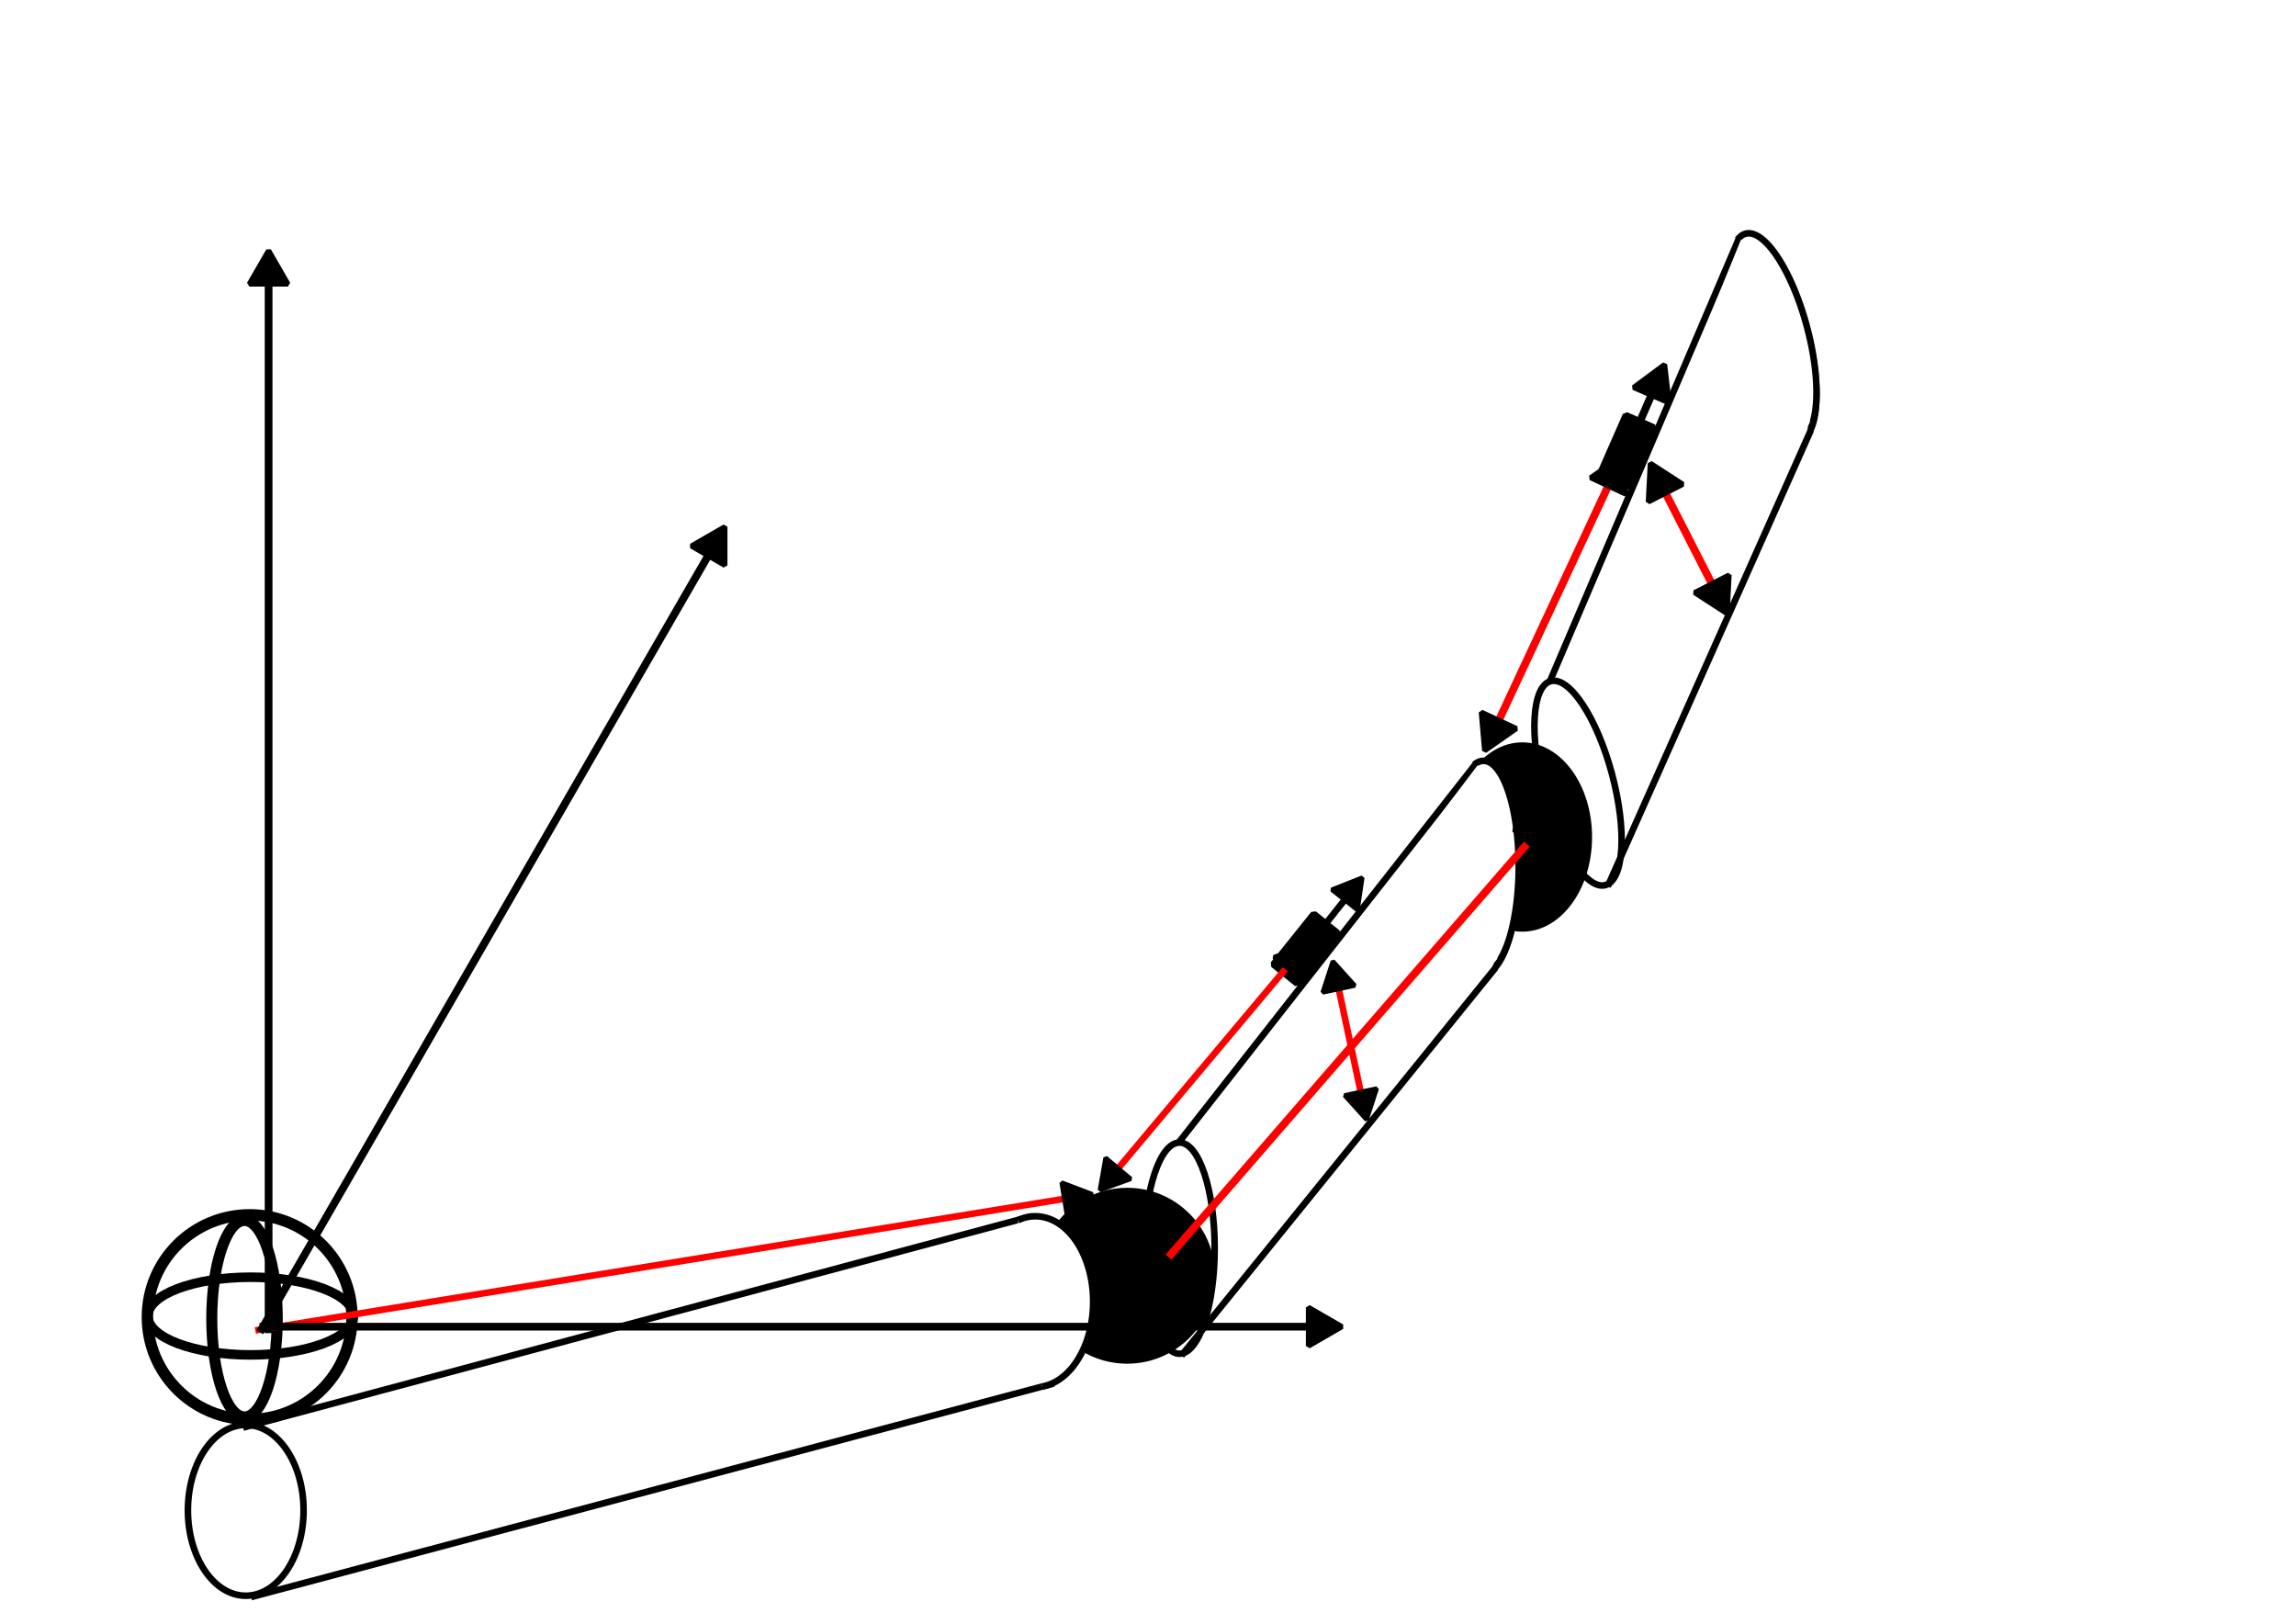 <?xml version="1.0" encoding="UTF-8" standalone="no"?>
<!-- Created with Inkscape (http://www.inkscape.org/) -->

<svg
   width="297mm"
   height="210mm"
   viewBox="0 0 297 210"
   version="1.1"
   id="svg105893"
   inkscape:version="1.2.1 (9c6d41e410, 2022-07-14)"
   sodipodi:docname="Zeichnung_Kalibrierung.svg"
   inkscape:export-filename="..\..\..\..\Users\tsc\Downloads\CDBME_Proceedings_Template_LaTeX\graphics\Kalibrierung.pdf"
   inkscape:export-xdpi="96"
   inkscape:export-ydpi="96"
   xmlns:inkscape="http://www.inkscape.org/namespaces/inkscape"
   xmlns:sodipodi="http://sodipodi.sourceforge.net/DTD/sodipodi-0.dtd"
   xmlns="http://www.w3.org/2000/svg"
   xmlns:svg="http://www.w3.org/2000/svg">
  <sodipodi:namedview
     id="namedview105895"
     pagecolor="#ffffff"
     bordercolor="#000000"
     borderopacity="0.25"
     inkscape:showpageshadow="2"
     inkscape:pageopacity="0.0"
     inkscape:pagecheckerboard="0"
     inkscape:deskcolor="#d1d1d1"
     inkscape:document-units="mm"
     showgrid="false"
     inkscape:zoom="1.2938725"
     inkscape:cx="280.16671"
     inkscape:cy="389.52834"
     inkscape:window-width="3440"
     inkscape:window-height="1377"
     inkscape:window-x="-8"
     inkscape:window-y="-8"
     inkscape:window-maximized="1"
     inkscape:current-layer="layer1" />
  <defs
     id="defs105890">
    <marker
       style="overflow:visible"
       id="TriangleStart"
       refX="0"
       refY="0"
       orient="auto-start-reverse"
       inkscape:stockid="TriangleStart"
       markerWidth="5.324"
       markerHeight="6.155"
       viewBox="0 0 5.324 6.155"
       inkscape:isstock="true"
       inkscape:collect="always"
       preserveAspectRatio="xMidYMid">
      <path
         transform="scale(0.5)"
         style="fill:context-stroke;fill-rule:evenodd;stroke:context-stroke;stroke-width:1pt"
         d="M 5.77,0 -2.88,5 V -5 Z"
         id="path135" />
    </marker>
    <marker
       style="overflow:visible"
       id="TriangleStart-3"
       refX="0"
       refY="0"
       orient="auto-start-reverse"
       inkscape:stockid="TriangleStart"
       markerWidth="5.324"
       markerHeight="6.155"
       viewBox="0 0 5.324 6.155"
       inkscape:isstock="true"
       inkscape:collect="always"
       preserveAspectRatio="xMidYMid">
      <path
         transform="scale(0.5)"
         style="fill:context-stroke;fill-rule:evenodd;stroke:context-stroke;stroke-width:1pt"
         d="M 5.77,0 -2.88,5 V -5 Z"
         id="path135-3" />
    </marker>
    <marker
       style="overflow:visible"
       id="TriangleStart-0"
       refX="0"
       refY="0"
       orient="auto-start-reverse"
       inkscape:stockid="TriangleStart"
       markerWidth="5.324"
       markerHeight="6.155"
       viewBox="0 0 5.324 6.155"
       inkscape:isstock="true"
       inkscape:collect="always"
       preserveAspectRatio="xMidYMid">
      <path
         transform="scale(0.5)"
         style="fill:context-stroke;fill-rule:evenodd;stroke:context-stroke;stroke-width:1pt"
         d="M 5.77,0 -2.88,5 V -5 Z"
         id="path135-6" />
    </marker>
    <marker
       style="overflow:visible"
       id="TriangleStart-7"
       refX="0"
       refY="0"
       orient="auto-start-reverse"
       inkscape:stockid="TriangleStart"
       markerWidth="5.324"
       markerHeight="6.155"
       viewBox="0 0 5.324 6.155"
       inkscape:isstock="true"
       inkscape:collect="always"
       preserveAspectRatio="xMidYMid">
      <path
         transform="scale(0.5)"
         style="fill:context-stroke;fill-rule:evenodd;stroke:context-stroke;stroke-width:1pt"
         d="M 5.77,0 -2.88,5 V -5 Z"
         id="path135-7" />
    </marker>
    <marker
       style="overflow:visible"
       id="TriangleStart-9"
       refX="0"
       refY="0"
       orient="auto-start-reverse"
       inkscape:stockid="TriangleStart"
       markerWidth="5.324"
       markerHeight="6.155"
       viewBox="0 0 5.324 6.155"
       inkscape:isstock="true"
       inkscape:collect="always"
       preserveAspectRatio="xMidYMid">
      <path
         transform="scale(0.5)"
         style="fill:context-stroke;fill-rule:evenodd;stroke:context-stroke;stroke-width:1pt"
         d="M 5.77,0 -2.88,5 V -5 Z"
         id="path135-35" />
    </marker>
  </defs>
  <g
     inkscape:label="Ebene 1"
     inkscape:groupmode="layer"
     id="layer1">
    <ellipse
       style="fill:#000000;fill-opacity:1;stroke:#000000;stroke-width:0.786;stroke-linejoin:bevel;stroke-dasharray:none;stroke-opacity:1;paint-order:fill markers stroke"
       id="path108874-8"
       cx="196.917"
       cy="108.254"
       rx="8.632"
       ry="11.851" />
    <circle
       style="display:inline;fill:#ffffff;fill-opacity:0;stroke:#000000;stroke-width:1.471;stroke-linejoin:bevel;paint-order:fill markers stroke"
       id="path1519"
       cx="32.295"
       cy="170.349"
       r="13.232" />
    <ellipse
       style="display:inline;fill:#ffffff;fill-opacity:0;stroke:#000000;stroke-width:1.236;stroke-linejoin:bevel;paint-order:fill markers stroke"
       id="path1521"
       cx="32.418"
       cy="170.21"
       ry="5.025"
       rx="13.295" />
    <ellipse
       style="display:inline;fill:#ffffff;fill-opacity:0;stroke:#000000;stroke-width:1.428;stroke-linejoin:bevel;paint-order:fill markers stroke"
       id="path2270"
       cx="31.629"
       cy="170.552"
       rx="4.235"
       ry="12.704" />
    <ellipse
       style="fill:none;fill-opacity:0.246;stroke:#000000;stroke-width:0.851;stroke-linejoin:bevel;stroke-dasharray:none;stroke-opacity:1;paint-order:fill markers stroke"
       id="path107757"
       cx="31.789"
       cy="195.335"
       rx="7.481"
       ry="11.047" />
    <path
       style="fill:none;fill-opacity:0.246;stroke:#000000;stroke-width:0.851;stroke-linejoin:bevel;stroke-dasharray:none;stroke-opacity:1;paint-order:fill markers stroke"
       d="M 31.441,184.635 133.465,157.298"
       id="path108144" />
    <path
       style="fill:none;fill-opacity:0.246;stroke:#000000;stroke-width:0.851;stroke-linejoin:bevel;stroke-dasharray:none;stroke-opacity:1;paint-order:fill markers stroke"
       d="M 32.485,206.556 136.302,178.926"
       id="path108146"
       sodipodi:nodetypes="cc" />
    <circle
       style="fill:#000000;fill-opacity:1;stroke:#000000;stroke-width:0.851;stroke-linejoin:bevel;stroke-dasharray:none;stroke-opacity:1;paint-order:fill markers stroke"
       id="path108874"
       cx="145.807"
       cy="164.998"
       r="10.949" />
    <path
       style="fill:#ffffff;fill-opacity:1;stroke:#000000;stroke-width:0.851;stroke-linejoin:bevel;stroke-dasharray:none;stroke-opacity:1;paint-order:fill markers stroke"
       id="path107757-1"
       sodipodi:type="arc"
       sodipodi:cx="133.92624"
       sodipodi:cy="168.35269"
       sodipodi:rx="7.4809756"
       sodipodi:ry="11.047487"
       sodipodi:start="4.405211"
       sodipodi:end="1.4538593"
       sodipodi:arc-type="arc"
       d="m 131.664,157.822 a 7.481,11.047 0 0 1 7.646,2.861 7.481,11.047 0 0 1 1.66,11.388 7.481,11.047 0 0 1 -6.172,7.254"
       sodipodi:open="true" />
    <path
       style="fill:#0000ff;fill-opacity:1;stroke:#ff0000;stroke-width:0.851;stroke-linejoin:bevel;stroke-dasharray:none;stroke-opacity:1;marker-end:url(#TriangleStart);paint-order:fill markers stroke"
       d="M 33.028,172.069 138.878,154.849"
       id="path108876" />
    <ellipse
       style="fill:none;fill-opacity:1;stroke:#000000;stroke-width:0.851;stroke-linejoin:bevel;stroke-dasharray:none;stroke-opacity:1;paint-order:fill markers stroke"
       id="path109071"
       cx="152.573"
       cy="161.431"
       rx="4.552"
       ry="13.655" />
    <path
       style="fill:none;fill-opacity:1;stroke:#000000;stroke-width:0.851;stroke-linejoin:bevel;stroke-dasharray:none;stroke-opacity:1;paint-order:fill markers stroke"
       id="path109071-0"
       sodipodi:type="arc"
       sodipodi:cx="191.81602"
       sodipodi:cy="112.34583"
       sodipodi:rx="4.5517302"
       sodipodi:ry="13.65519"
       sodipodi:start="4.4470989"
       sodipodi:end="1.2234758"
       sodipodi:arc-type="arc"
       d="m 190.623,99.168 a 4.552,13.655 0 0 1 5.533,9.06 4.552,13.655 0 0 1 -2.791,16.957"
       sodipodi:open="true" />
    <path
       style="fill:#ffffff;fill-opacity:1;stroke:#000000;stroke-width:0.851;stroke-linejoin:bevel;stroke-dasharray:none;stroke-opacity:1;paint-order:fill markers stroke"
       id="path109071-0-3"
       sodipodi:type="arc"
       sodipodi:cx="191.90317"
       sodipodi:cy="112.05845"
       sodipodi:rx="4.5517302"
       sodipodi:ry="13.65519"
       sodipodi:start="4.4470989"
       sodipodi:end="1.2234758"
       sodipodi:arc-type="arc"
       d="m 190.71,98.881 a 4.552,13.655 0 0 1 5.533,9.06 4.552,13.655 0 0 1 -2.791,16.957"
       sodipodi:open="true" />
    <path
       style="fill:none;fill-opacity:1;stroke:#000000;stroke-width:0.851;stroke-linejoin:bevel;stroke-dasharray:none;stroke-opacity:1;paint-order:fill markers stroke"
       d="M 152.511,147.714 190.832,98.875"
       id="path109095" />
    <path
       style="fill:none;fill-opacity:1;stroke:#000000;stroke-width:0.851;stroke-linejoin:bevel;stroke-dasharray:none;stroke-opacity:1;paint-order:fill markers stroke"
       d="m 152.819,175.332 40.658,-50.192"
       id="path109097" />
    <rect
       style="fill:#000000;fill-opacity:1;stroke:#000000;stroke-width:0.851;stroke-linejoin:bevel;stroke-dasharray:none;stroke-opacity:1;paint-order:fill markers stroke"
       id="rect109837"
       width="8.365"
       height="3.937"
       x="5.747"
       y="206.533"
       transform="rotate(-51.271)" />
    <path
       style="fill:#000000;fill-opacity:1;stroke:#000000;stroke-width:0.851;stroke-linejoin:bevel;stroke-dasharray:none;stroke-opacity:1;marker-end:url(#TriangleStart);paint-order:fill markers stroke"
       d="m 171.727,119.174 2.973,-3.748"
       id="path109839" />
    <path
       style="fill:#ff0000;fill-opacity:1;stroke:#ff0000;stroke-width:0.851;stroke-linejoin:bevel;stroke-dasharray:none;stroke-opacity:1;marker-start:url(#TriangleStart);marker-end:url(#TriangleStart);paint-order:fill markers stroke"
       d="m 143.851,152.044 23.369,-27.838"
       id="path110679" />
    <path
       style="fill:#ff0000;fill-opacity:1;stroke:#ff0000;stroke-width:0.851;stroke-linejoin:bevel;stroke-dasharray:none;stroke-opacity:1;marker-start:url(#TriangleStart);marker-end:url(#TriangleStart);paint-order:fill markers stroke"
       d="m 172.918,126.715 3.351,15.706"
       id="path111555" />
    <path
       style="display:inline;fill:#000000;fill-opacity:1;stroke:#000000;stroke-width:1;stroke-linejoin:bevel;stroke-dasharray:none;stroke-dashoffset:0;stroke-opacity:1;marker-end:url(#TriangleStart-3);paint-order:fill markers stroke"
       d="M 33.613,172.309 92.321,70.623"
       id="path68232" />
    <path
       style="display:inline;fill:#ffffff;fill-opacity:0;stroke:#000000;stroke-width:1;stroke-linejoin:bevel;stroke-dasharray:none;stroke-dashoffset:0;marker-end:url(#TriangleStart-0);paint-order:fill markers stroke"
       d="M 33.567,171.587 H 170.694"
       id="path4188-3" />
    <path
       style="display:inline;fill:#ffffff;fill-opacity:0;stroke:#000000;stroke-width:1;stroke-linejoin:bevel;stroke-dasharray:none;stroke-dashoffset:0;marker-end:url(#TriangleStart-7);paint-order:fill markers stroke"
       d="M 34.746,172.419 V 35.292"
       id="path4188" />
    <path
       style="fill:#ffffff;fill-opacity:1;stroke:none;stroke-width:0.851;stroke-linejoin:bevel;stroke-dasharray:none;paint-order:fill markers stroke"
       d="m 191.159,98.944 -9.719,12.856 7.627,17.992 4.613,-5.782 z"
       id="path21335"
       sodipodi:nodetypes="ccccc" />
    <ellipse
       style="fill:none;fill-opacity:1;stroke:#000000;stroke-width:0.851;stroke-linejoin:bevel;stroke-dasharray:none;stroke-opacity:1;paint-order:fill markers stroke"
       id="path109071-7"
       cx="170.954"
       cy="150.666"
       rx="4.552"
       ry="13.655"
       transform="rotate(-15)" />
    <path
       style="fill:none;fill-opacity:1;stroke:#000000;stroke-width:0.851;stroke-linejoin:bevel;stroke-dasharray:none;stroke-opacity:1;paint-order:fill markers stroke"
       id="path109071-0-0"
       sodipodi:type="arc"
       sodipodi:cx="210.19733"
       sodipodi:cy="101.58119"
       sodipodi:rx="4.5517302"
       sodipodi:ry="13.65519"
       sodipodi:start="4.4470989"
       sodipodi:end="1.2234758"
       sodipodi:arc-type="arc"
       d="m 209.004,88.404 a 4.552,13.655 0 0 1 5.533,9.06 4.552,13.655 0 0 1 -2.791,16.957"
       sodipodi:open="true"
       transform="rotate(-15)" />
    <path
       style="fill:#ffffff;fill-opacity:1;stroke:#000000;stroke-width:0.851;stroke-linejoin:bevel;stroke-dasharray:none;stroke-opacity:1;paint-order:fill markers stroke"
       id="path109071-0-3-4"
       sodipodi:type="arc"
       sodipodi:cx="210.28448"
       sodipodi:cy="101.29381"
       sodipodi:rx="4.5517302"
       sodipodi:ry="13.65519"
       sodipodi:start="4.4470989"
       sodipodi:end="1.2234758"
       sodipodi:arc-type="arc"
       d="m 209.091,88.116 a 4.552,13.655 0 0 1 5.533,9.06 4.552,13.655 0 0 1 -2.791,16.957"
       sodipodi:open="true"
       transform="rotate(-15)" />
    <path
       style="fill:none;fill-opacity:1;stroke:#000000;stroke-width:0.851;stroke-linejoin:bevel;stroke-dasharray:none;stroke-opacity:1;paint-order:fill markers stroke"
       d="M 200.515,88.053 224.889,30.96"
       id="path109095-9" />
    <path
       style="fill:none;fill-opacity:1;stroke:#000000;stroke-width:0.851;stroke-linejoin:bevel;stroke-dasharray:none;stroke-opacity:1;paint-order:fill markers stroke"
       d="M 207.96,114.65 234.242,55.645"
       id="path109097-4" />
    <rect
       style="fill:#000000;fill-opacity:1;stroke:#000000;stroke-width:0.851;stroke-linejoin:bevel;stroke-dasharray:none;stroke-opacity:1;paint-order:fill markers stroke"
       id="rect109837-2"
       width="8.365"
       height="3.937"
       x="27.102"
       y="214.144"
       transform="rotate(-66.271)" />
    <path
       style="fill:#000000;fill-opacity:1;stroke:#000000;stroke-width:1;stroke-linejoin:bevel;stroke-dasharray:none;stroke-opacity:1;marker-end:url(#TriangleStart-9);paint-order:fill markers stroke"
       d="m 212.281,54.18 1.901,-4.39"
       id="path109839-3" />
    <path
       style="fill:#ff0000;fill-opacity:1;stroke:#ff0000;stroke-width:1;stroke-linejoin:bevel;stroke-dasharray:none;stroke-opacity:1;marker-start:url(#TriangleStart-9);marker-end:url(#TriangleStart-9);paint-order:fill markers stroke"
       d="M 193.27,94.476 208.637,61.539"
       id="path110679-6" />
    <path
       style="fill:#ff0000;fill-opacity:1;stroke:#ff0000;stroke-width:1;stroke-linejoin:bevel;stroke-dasharray:none;stroke-opacity:1;marker-start:url(#TriangleStart-9);marker-end:url(#TriangleStart-9);paint-order:fill markers stroke"
       d="m 214.791,62.488 7.302,14.303"
       id="path111555-6" />
    <path
       style="fill:#ffffff;fill-opacity:1;stroke:none;stroke-width:0.851;stroke-linejoin:bevel;stroke-dasharray:none;paint-order:fill markers stroke"
       d="m 225.223,30.941 -6.06,14.933 12.024,15.405 2.96,-6.779 z"
       id="path21335-3"
       sodipodi:nodetypes="ccccc" />
    <path
       style="fill:#ffffff;fill-opacity:1;stroke:#ff0000;stroke-width:1;stroke-linejoin:bevel;stroke-dasharray:none;stroke-opacity:1;marker-start:url(#TriangleStart);marker-end:url(#TriangleStart);paint-order:fill markers stroke"
       d="m 149.985,163.925 48.684,-56.084"
       id="path22567" />
  </g>
</svg>
